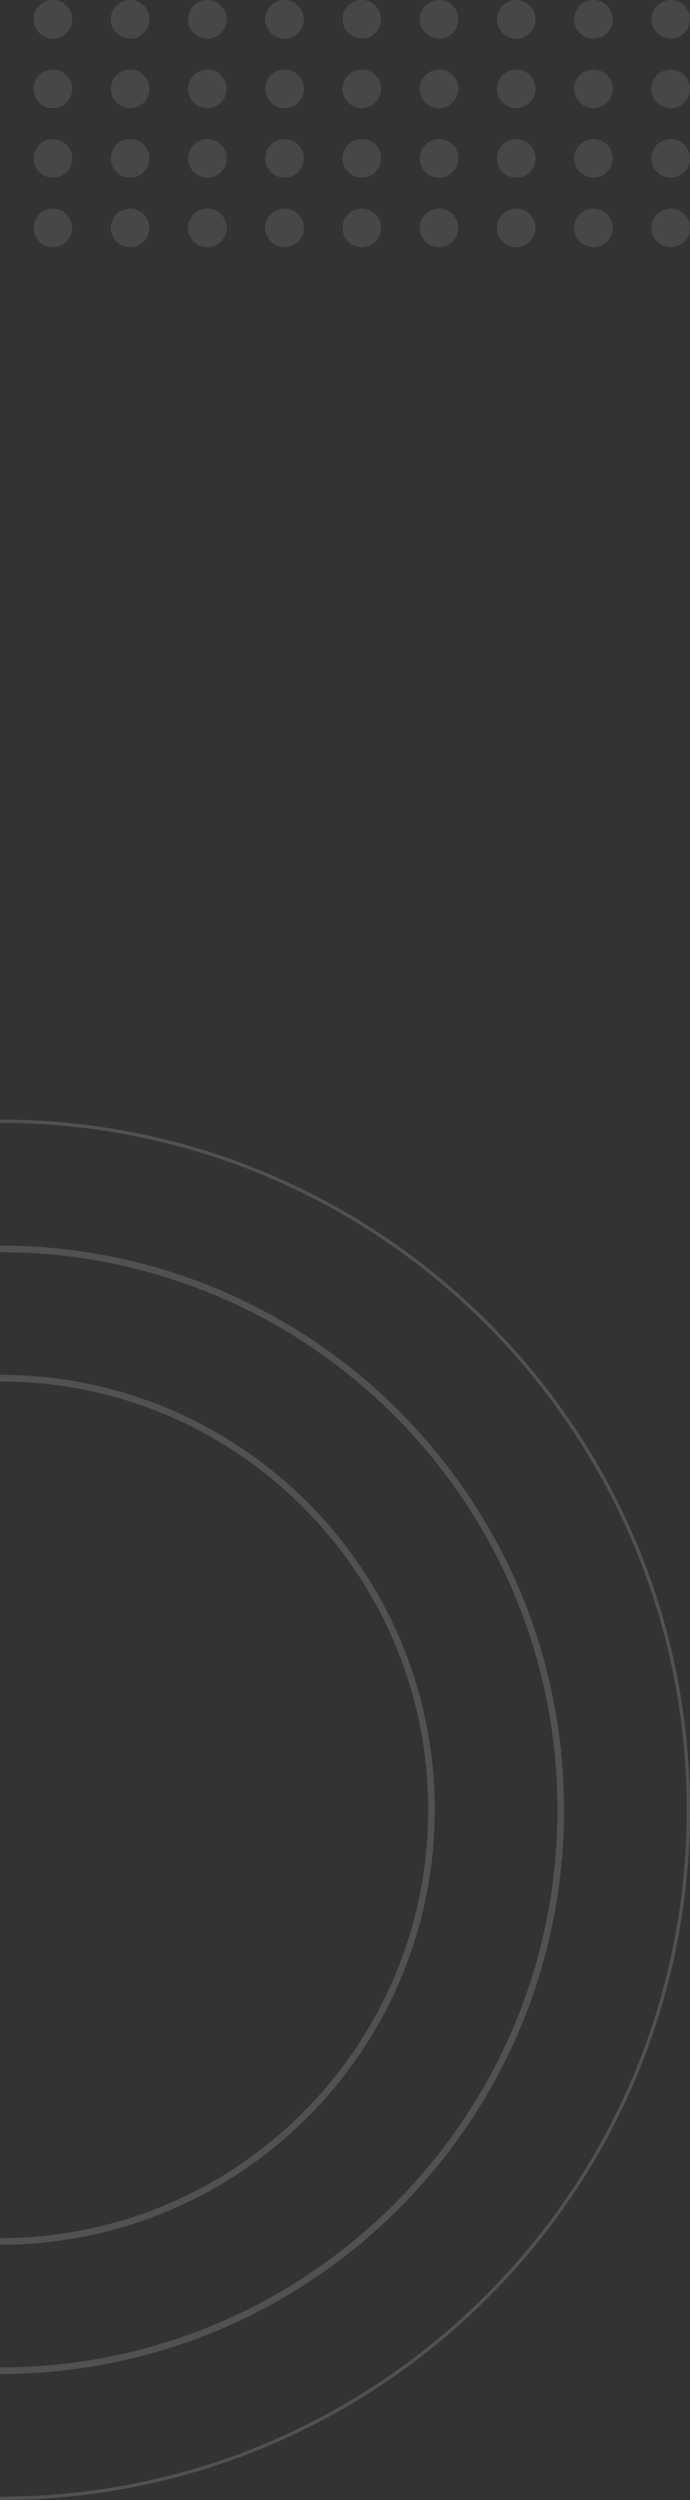 <svg width="209" height="757" viewBox="0 0 209 757" fill="none" xmlns="http://www.w3.org/2000/svg">
<rect x="0" y="0" width="209" height="757" fill="#333333" stroke="none"/>
<path d="M-48.304 5.848C-48.304 9.077 -50.922 11.696 -54.152 11.696C-57.382 11.696 -60 9.077 -60 5.848C-60 2.618 -57.382 0 -54.152 0C-50.922 0 -48.304 2.618 -48.304 5.848Z" fill="white" fill-opacity="0.1"/>
<path d="M-24.913 5.848C-24.913 9.077 -27.531 11.696 -30.761 11.696C-33.99 11.696 -36.609 9.077 -36.609 5.848C-36.609 2.618 -33.99 0 -30.761 0C-27.531 0 -24.913 2.618 -24.913 5.848Z" fill="white" fill-opacity="0.1"/>
<path d="M-1.522 5.848C-1.522 9.077 -4.14 11.696 -7.37 11.696C-10.599 11.696 -13.217 9.077 -13.217 5.848C-13.217 2.618 -10.599 0 -7.37 0C-4.14 0 -1.522 2.618 -1.522 5.848Z" fill="white" fill-opacity="0.1"/>
<path d="M21.87 5.848C21.87 9.077 19.251 11.696 16.022 11.696C12.792 11.696 10.174 9.077 10.174 5.848C10.174 2.618 12.792 0 16.022 0C19.251 0 21.87 2.618 21.87 5.848Z" fill="white" fill-opacity="0.1"/>
<path d="M45.261 5.848C45.261 9.077 42.643 11.696 39.413 11.696C36.183 11.696 33.565 9.077 33.565 5.848C33.565 2.618 36.183 0 39.413 0C42.643 0 45.261 2.618 45.261 5.848Z" fill="white" fill-opacity="0.1"/>
<path d="M68.652 5.848C68.652 9.077 66.034 11.696 62.804 11.696C59.575 11.696 56.956 9.077 56.956 5.848C56.956 2.618 59.575 0 62.804 0C66.034 0 68.652 2.618 68.652 5.848Z" fill="white" fill-opacity="0.1"/>
<path d="M92.043 5.848C92.043 9.077 89.425 11.696 86.196 11.696C82.966 11.696 80.348 9.077 80.348 5.848C80.348 2.618 82.966 0 86.196 0C89.425 0 92.043 2.618 92.043 5.848Z" fill="white" fill-opacity="0.1"/>
<path d="M115.435 5.848C115.435 9.077 112.817 11.696 109.587 11.696C106.357 11.696 103.739 9.077 103.739 5.848C103.739 2.618 106.357 0 109.587 0C112.817 0 115.435 2.618 115.435 5.848Z" fill="white" fill-opacity="0.1"/>
<path d="M138.826 5.848C138.826 9.077 136.208 11.696 132.978 11.696C129.749 11.696 127.13 9.077 127.13 5.848C127.13 2.618 129.749 0 132.978 0C136.208 0 138.826 2.618 138.826 5.848Z" fill="white" fill-opacity="0.1"/>
<path d="M162.217 5.848C162.217 9.077 159.599 11.696 156.37 11.696C153.14 11.696 150.522 9.077 150.522 5.848C150.522 2.618 153.14 0 156.37 0C159.599 0 162.217 2.618 162.217 5.848Z" fill="white" fill-opacity="0.1"/>
<path d="M185.609 5.848C185.609 9.077 182.991 11.696 179.761 11.696C176.531 11.696 173.913 9.077 173.913 5.848C173.913 2.618 176.531 0 179.761 0C182.991 0 185.609 2.618 185.609 5.848Z" fill="white" fill-opacity="0.1"/>
<path d="M209 5.848C209 9.077 206.382 11.696 203.152 11.696C199.923 11.696 197.304 9.077 197.304 5.848C197.304 2.618 199.923 0 203.152 0C206.382 0 209 2.618 209 5.848Z" fill="white" fill-opacity="0.1"/>
<path d="M-48.304 26.9C-48.304 30.13 -50.922 32.748 -54.152 32.748C-57.382 32.748 -60 30.13 -60 26.9C-60 23.67 -57.382 21.052 -54.152 21.052C-50.922 21.052 -48.304 23.67 -48.304 26.9Z" fill="white" fill-opacity="0.1"/>
<path d="M-24.913 26.9C-24.913 30.13 -27.531 32.748 -30.761 32.748C-33.99 32.748 -36.609 30.13 -36.609 26.9C-36.609 23.67 -33.99 21.052 -30.761 21.052C-27.531 21.052 -24.913 23.67 -24.913 26.9Z" fill="white" fill-opacity="0.1"/>
<path d="M-1.522 26.9C-1.522 30.13 -4.14 32.748 -7.37 32.748C-10.599 32.748 -13.217 30.13 -13.217 26.9C-13.217 23.67 -10.599 21.052 -7.37 21.052C-4.14 21.052 -1.522 23.67 -1.522 26.9Z" fill="white" fill-opacity="0.1"/>
<path d="M21.87 26.9C21.87 30.13 19.251 32.748 16.022 32.748C12.792 32.748 10.174 30.13 10.174 26.9C10.174 23.67 12.792 21.052 16.022 21.052C19.251 21.052 21.87 23.67 21.87 26.9Z" fill="white" fill-opacity="0.1"/>
<path d="M45.261 26.9C45.261 30.13 42.643 32.748 39.413 32.748C36.183 32.748 33.565 30.13 33.565 26.9C33.565 23.67 36.183 21.052 39.413 21.052C42.643 21.052 45.261 23.67 45.261 26.9Z" fill="white" fill-opacity="0.1"/>
<path d="M68.652 26.9C68.652 30.13 66.034 32.748 62.804 32.748C59.575 32.748 56.956 30.13 56.956 26.9C56.956 23.67 59.575 21.052 62.804 21.052C66.034 21.052 68.652 23.67 68.652 26.9Z" fill="white" fill-opacity="0.1"/>
<path d="M92.043 26.9C92.043 30.13 89.425 32.748 86.196 32.748C82.966 32.748 80.348 30.13 80.348 26.9C80.348 23.67 82.966 21.052 86.196 21.052C89.425 21.052 92.043 23.67 92.043 26.9Z" fill="white" fill-opacity="0.1"/>
<path d="M115.435 26.9C115.435 30.13 112.817 32.748 109.587 32.748C106.357 32.748 103.739 30.13 103.739 26.9C103.739 23.67 106.357 21.052 109.587 21.052C112.817 21.052 115.435 23.67 115.435 26.9Z" fill="white" fill-opacity="0.1"/>
<path d="M138.826 26.9C138.826 30.13 136.208 32.748 132.978 32.748C129.749 32.748 127.13 30.13 127.13 26.9C127.13 23.67 129.749 21.052 132.978 21.052C136.208 21.052 138.826 23.67 138.826 26.9Z" fill="white" fill-opacity="0.1"/>
<path d="M162.217 26.9C162.217 30.13 159.599 32.748 156.37 32.748C153.14 32.748 150.522 30.13 150.522 26.9C150.522 23.67 153.14 21.052 156.37 21.052C159.599 21.052 162.217 23.67 162.217 26.9Z" fill="white" fill-opacity="0.1"/>
<path d="M185.609 26.9C185.609 30.13 182.991 32.748 179.761 32.748C176.531 32.748 173.913 30.13 173.913 26.9C173.913 23.67 176.531 21.052 179.761 21.052C182.991 21.052 185.609 23.67 185.609 26.9Z" fill="white" fill-opacity="0.1"/>
<path d="M209 26.9C209 30.13 206.382 32.748 203.152 32.748C199.923 32.748 197.304 30.13 197.304 26.9C197.304 23.67 199.923 21.052 203.152 21.052C206.382 21.052 209 23.67 209 26.9Z" fill="white" fill-opacity="0.1"/>
<path d="M-48.304 47.952C-48.304 51.182 -50.922 53.8 -54.152 53.8C-57.382 53.8 -60 51.182 -60 47.952C-60 44.722 -57.382 42.104 -54.152 42.104C-50.922 42.104 -48.304 44.722 -48.304 47.952Z" fill="white" fill-opacity="0.1"/>
<path d="M-24.913 47.952C-24.913 51.182 -27.531 53.8 -30.761 53.8C-33.99 53.8 -36.609 51.182 -36.609 47.952C-36.609 44.722 -33.99 42.104 -30.761 42.104C-27.531 42.104 -24.913 44.722 -24.913 47.952Z" fill="white" fill-opacity="0.1"/>
<path d="M-1.522 47.952C-1.522 51.182 -4.14 53.8 -7.37 53.8C-10.599 53.8 -13.217 51.182 -13.217 47.952C-13.217 44.722 -10.599 42.104 -7.37 42.104C-4.14 42.104 -1.522 44.722 -1.522 47.952Z" fill="white" fill-opacity="0.1"/>
<path d="M21.87 47.952C21.87 51.182 19.251 53.8 16.022 53.8C12.792 53.8 10.174 51.182 10.174 47.952C10.174 44.722 12.792 42.104 16.022 42.104C19.251 42.104 21.87 44.722 21.87 47.952Z" fill="white" fill-opacity="0.1"/>
<path d="M45.261 47.952C45.261 51.182 42.643 53.8 39.413 53.8C36.183 53.8 33.565 51.182 33.565 47.952C33.565 44.722 36.183 42.104 39.413 42.104C42.643 42.104 45.261 44.722 45.261 47.952Z" fill="white" fill-opacity="0.1"/>
<path d="M68.652 47.952C68.652 51.182 66.034 53.8 62.804 53.8C59.575 53.8 56.956 51.182 56.956 47.952C56.956 44.722 59.575 42.104 62.804 42.104C66.034 42.104 68.652 44.722 68.652 47.952Z" fill="white" fill-opacity="0.1"/>
<path d="M92.043 47.952C92.043 51.182 89.425 53.8 86.196 53.8C82.966 53.8 80.348 51.182 80.348 47.952C80.348 44.722 82.966 42.104 86.196 42.104C89.425 42.104 92.043 44.722 92.043 47.952Z" fill="white" fill-opacity="0.1"/>
<path d="M115.435 47.952C115.435 51.182 112.817 53.8 109.587 53.8C106.357 53.8 103.739 51.182 103.739 47.952C103.739 44.722 106.357 42.104 109.587 42.104C112.817 42.104 115.435 44.722 115.435 47.952Z" fill="white" fill-opacity="0.1"/>
<path d="M138.826 47.952C138.826 51.182 136.208 53.8 132.978 53.8C129.749 53.8 127.13 51.182 127.13 47.952C127.13 44.722 129.749 42.104 132.978 42.104C136.208 42.104 138.826 44.722 138.826 47.952Z" fill="white" fill-opacity="0.1"/>
<path d="M162.217 47.952C162.217 51.182 159.599 53.8 156.37 53.8C153.14 53.8 150.522 51.182 150.522 47.952C150.522 44.722 153.14 42.104 156.37 42.104C159.599 42.104 162.217 44.722 162.217 47.952Z" fill="white" fill-opacity="0.1"/>
<path d="M185.609 47.952C185.609 51.182 182.991 53.8 179.761 53.8C176.531 53.8 173.913 51.182 173.913 47.952C173.913 44.722 176.531 42.104 179.761 42.104C182.991 42.104 185.609 44.722 185.609 47.952Z" fill="white" fill-opacity="0.1"/>
<path d="M209 47.952C209 51.182 206.382 53.8 203.152 53.8C199.923 53.8 197.304 51.182 197.304 47.952C197.304 44.722 199.923 42.104 203.152 42.104C206.382 42.104 209 44.722 209 47.952Z" fill="white" fill-opacity="0.1"/>
<path d="M-48.304 69.004C-48.304 72.234 -50.922 74.852 -54.152 74.852C-57.382 74.852 -60 72.234 -60 69.004C-60 65.775 -57.382 63.157 -54.152 63.157C-50.922 63.157 -48.304 65.775 -48.304 69.004Z" fill="white" fill-opacity="0.1"/>
<path d="M-24.913 69.004C-24.913 72.234 -27.531 74.852 -30.761 74.852C-33.99 74.852 -36.609 72.234 -36.609 69.004C-36.609 65.775 -33.99 63.157 -30.761 63.157C-27.531 63.157 -24.913 65.775 -24.913 69.004Z" fill="white" fill-opacity="0.1"/>
<path d="M-1.522 69.004C-1.522 72.234 -4.14 74.852 -7.37 74.852C-10.599 74.852 -13.217 72.234 -13.217 69.004C-13.217 65.775 -10.599 63.157 -7.37 63.157C-4.14 63.157 -1.522 65.775 -1.522 69.004Z" fill="white" fill-opacity="0.1"/>
<path d="M21.87 69.004C21.87 72.234 19.251 74.852 16.022 74.852C12.792 74.852 10.174 72.234 10.174 69.004C10.174 65.775 12.792 63.157 16.022 63.157C19.251 63.157 21.87 65.775 21.87 69.004Z" fill="white" fill-opacity="0.1"/>
<path d="M45.261 69.004C45.261 72.234 42.643 74.852 39.413 74.852C36.183 74.852 33.565 72.234 33.565 69.004C33.565 65.775 36.183 63.157 39.413 63.157C42.643 63.157 45.261 65.775 45.261 69.004Z" fill="white" fill-opacity="0.1"/>
<path d="M68.652 69.004C68.652 72.234 66.034 74.852 62.804 74.852C59.575 74.852 56.956 72.234 56.956 69.004C56.956 65.775 59.575 63.157 62.804 63.157C66.034 63.157 68.652 65.775 68.652 69.004Z" fill="white" fill-opacity="0.1"/>
<path d="M92.043 69.004C92.043 72.234 89.425 74.852 86.196 74.852C82.966 74.852 80.348 72.234 80.348 69.004C80.348 65.775 82.966 63.157 86.196 63.157C89.425 63.157 92.043 65.775 92.043 69.004Z" fill="white" fill-opacity="0.1"/>
<path d="M115.435 69.004C115.435 72.234 112.817 74.852 109.587 74.852C106.357 74.852 103.739 72.234 103.739 69.004C103.739 65.775 106.357 63.157 109.587 63.157C112.817 63.157 115.435 65.775 115.435 69.004Z" fill="white" fill-opacity="0.1"/>
<path d="M138.826 69.004C138.826 72.234 136.208 74.852 132.978 74.852C129.749 74.852 127.13 72.234 127.13 69.004C127.13 65.775 129.749 63.157 132.978 63.157C136.208 63.157 138.826 65.775 138.826 69.004Z" fill="white" fill-opacity="0.1"/>
<path d="M162.217 69.004C162.217 72.234 159.599 74.852 156.37 74.852C153.14 74.852 150.522 72.234 150.522 69.004C150.522 65.775 153.14 63.157 156.37 63.157C159.599 63.157 162.217 65.775 162.217 69.004Z" fill="white" fill-opacity="0.1"/>
<path d="M185.609 69.004C185.609 72.234 182.991 74.852 179.761 74.852C176.531 74.852 173.913 72.234 173.913 69.004C173.913 65.775 176.531 63.157 179.761 63.157C182.991 63.157 185.609 65.775 185.609 69.004Z" fill="white" fill-opacity="0.1"/>
<path d="M209 69.004C209 72.234 206.382 74.852 203.152 74.852C199.923 74.852 197.304 72.234 197.304 69.004C197.304 65.775 199.923 63.157 203.152 63.157C206.382 63.157 209 65.775 209 69.004Z" fill="white" fill-opacity="0.1"/>
<path d="M130.197 548C130.197 619.906 71.906 678.197 0 678.197C-71.906 678.197 -130.197 619.906 -130.197 548C-130.197 476.095 -71.906 417.803 0 417.803C71.906 417.803 130.197 476.095 130.197 548ZM0 679.197C72.458 679.197 131.197 620.458 131.197 548C131.197 475.542 72.458 416.803 0 416.803C-72.458 416.803 -131.197 475.542 -131.197 548C-131.197 620.458 -72.458 679.197 0 679.197ZM169.348 548C169.348 641.529 93.528 717.349 -4.57764e-05 717.349C-93.529 717.349 -169.349 641.529 -169.349 548C-169.349 454.472 -93.529 378.652 -4.57764e-05 378.652C93.528 378.652 169.348 454.472 169.348 548ZM-4.57764e-05 718.349C94.081 718.349 170.348 642.081 170.348 548C170.348 453.919 94.081 377.652 -4.57764e-05 377.652C-94.081 377.652 -170.349 453.919 -170.349 548C-170.349 642.081 -94.081 718.349 -4.57764e-05 718.349ZM208.5 548C208.5 663.151 115.151 756.5 0 756.5C-115.151 756.5 -208.5 663.151 -208.5 548C-208.5 432.849 -115.151 339.5 0 339.5C115.151 339.5 208.5 432.849 208.5 548Z" stroke="white" stroke-opacity="0.15"/>
</svg>
